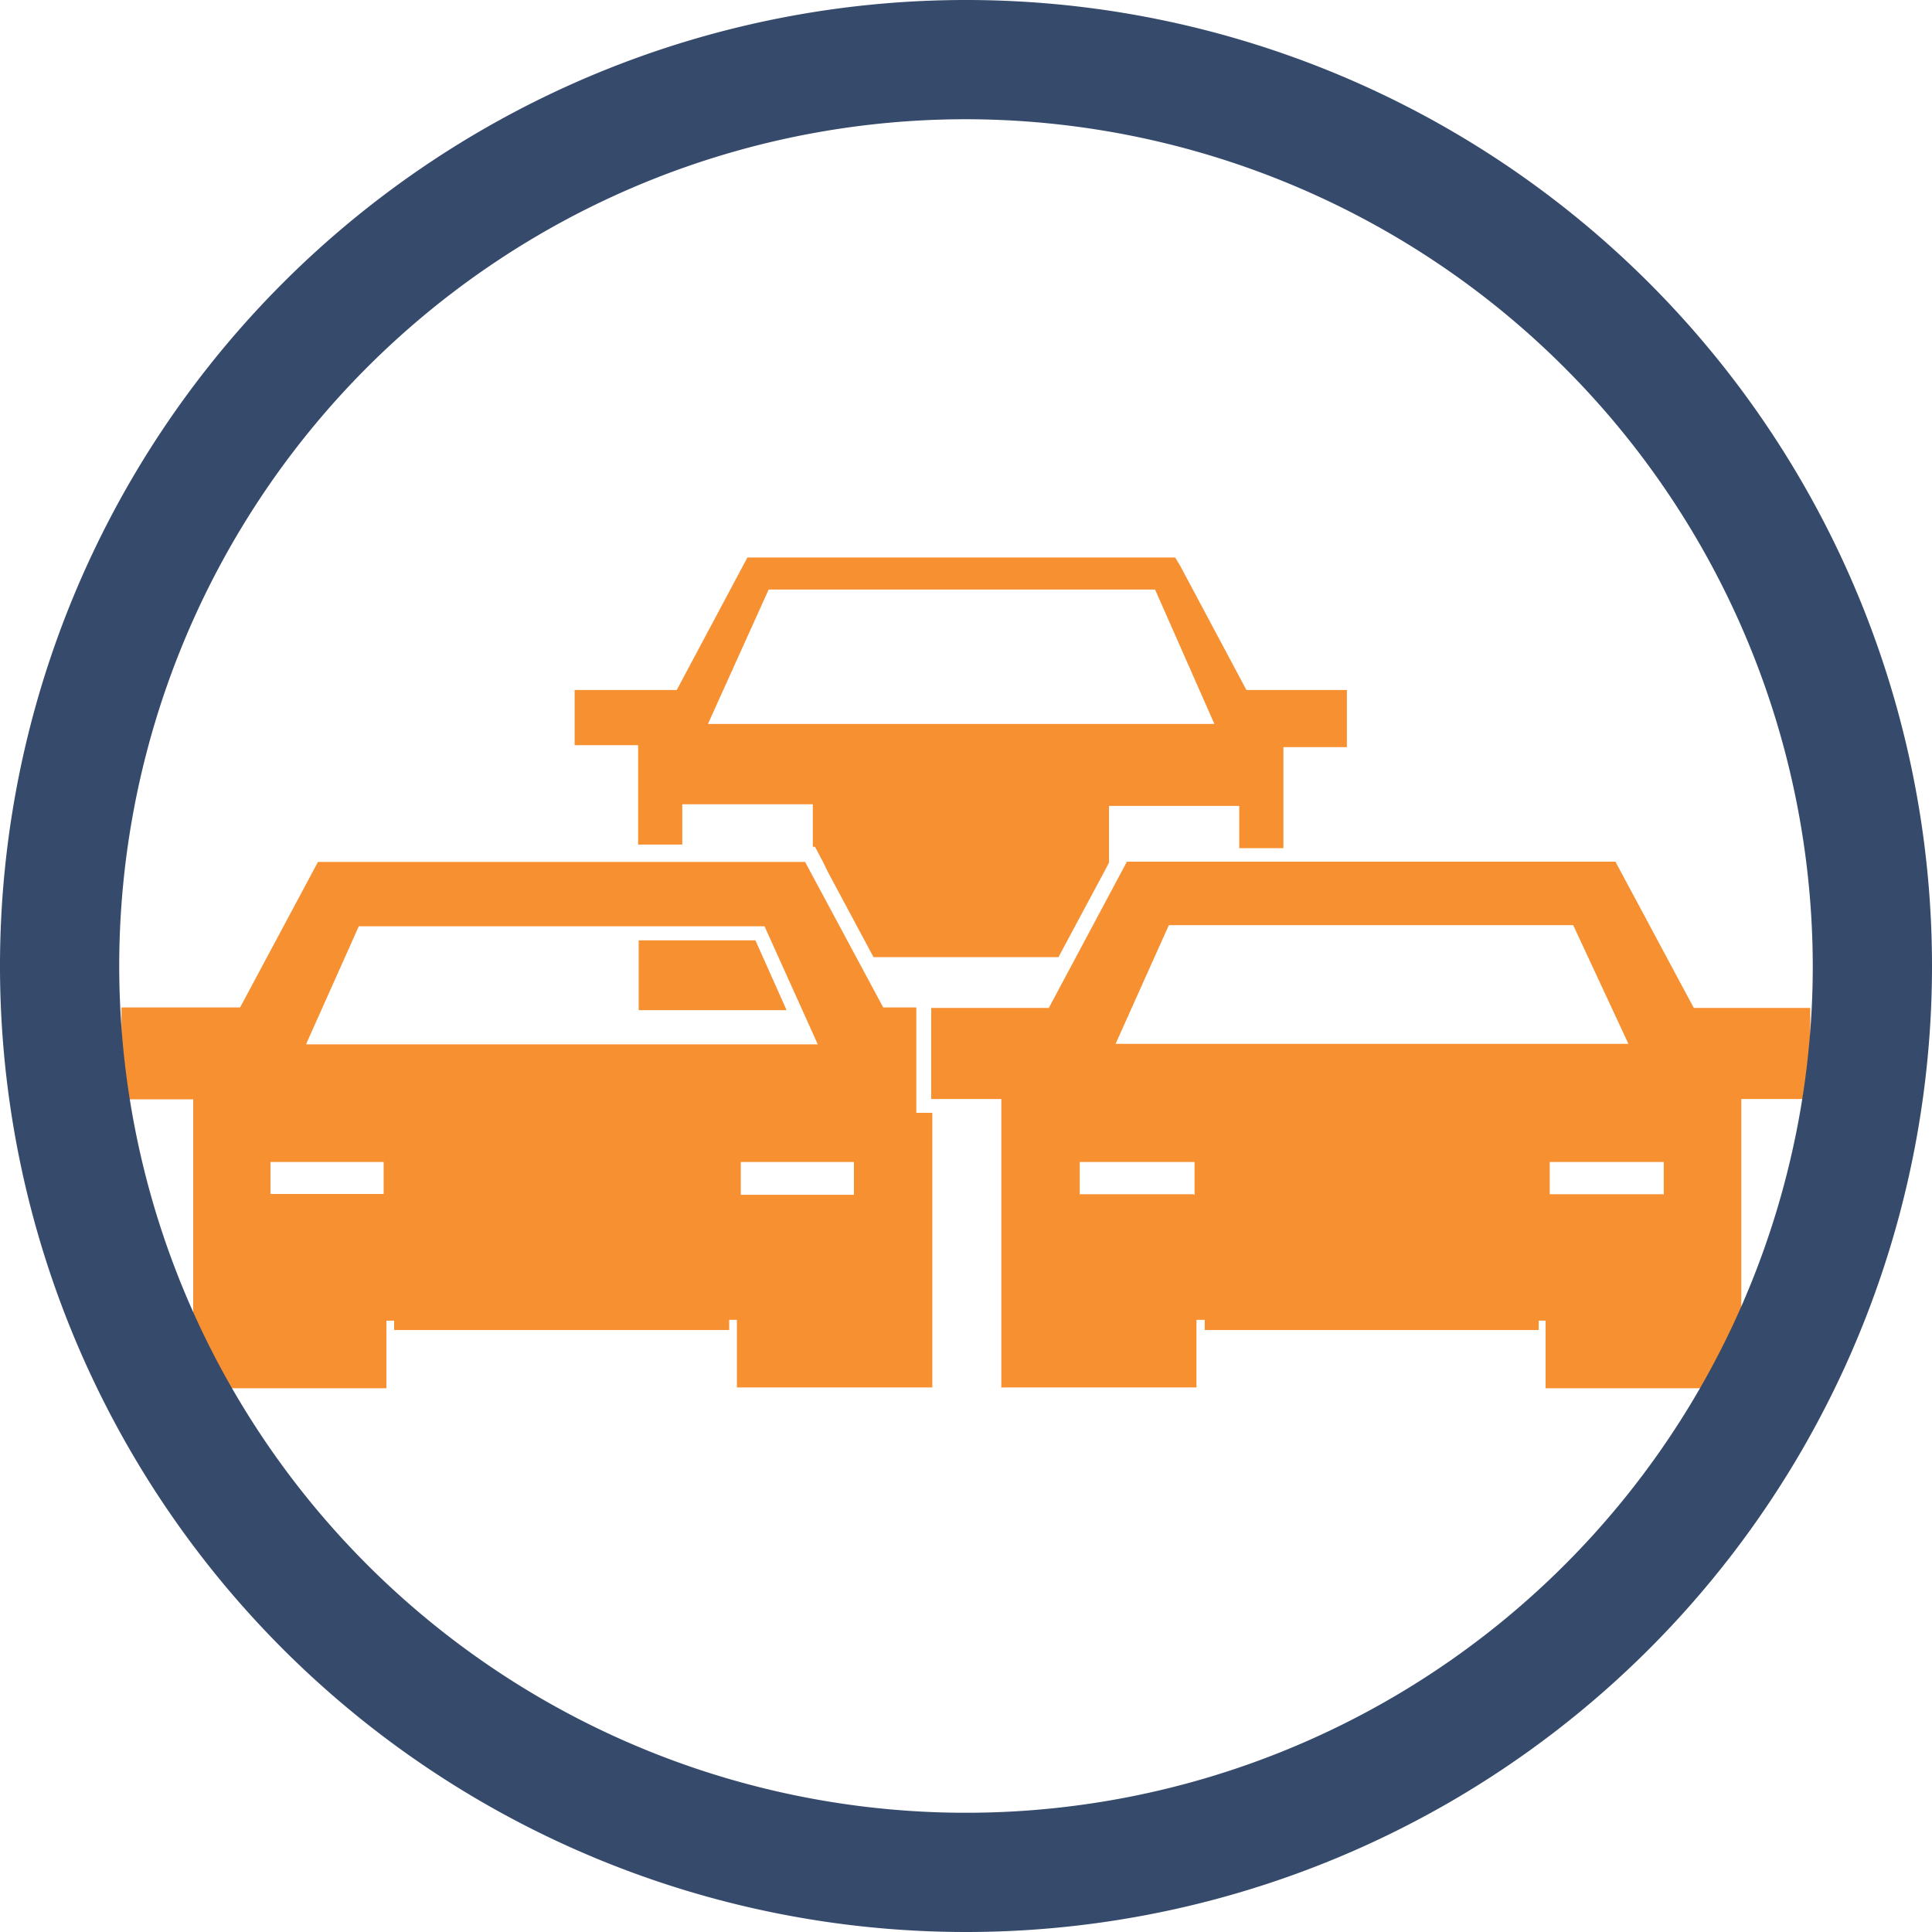 <svg xmlns="http://www.w3.org/2000/svg" viewBox="0 0 70 70"><defs><style>.a{fill:#f79030;}.b{fill:#364a6c;}</style></defs><path d="M33.2 40.36V36.5H32l-2.83-5.27H11.52L8.7 36.5H4.4v3.33H7V50.3h7v-2.45h.28v.34h12.14v-.37h.28v2.45h7.08v-9.95h-.58zm-19.3 2.9H9.8V42.1h4.1v1.17zm-2.8-5.45l1.9-4.25h14.7l1.93 4.28H11.1zm19.84 5.48h-4.1V42.1h4.1v1.17z" class="a"/><path d="M40 31.6l.18-.34V29.2h4.72v1.53h1.6v-3.66h2.3V25h-3.64l-2.4-4.5-.18-.3h-15.5l-.16.3-2.4 4.5h-3.7v2h2.3v3.6h1.6v-1.46h4.73v1.54h.08l.3.57.17.35 1.65 3.08h6.7zm-14.35-5.37l2.2-4.87h14L44 26.23H25.65z" class="a"/><path d="M36.28 50.3V39.82h-2.54v-3.3H38l2.83-5.3h17.7l2.84 5.3h4.22v3.3h-2.5V50.3H56v-2.45h-.25v.34h-12.1v-.37h-.3v2.45H36.3zm24-7v-1.2h-4.13v1.17h4.12zm-17 0v-1.2h-4.16v1.17h4.12zM59 37.82l-2-4.3H42.35l-1.93 4.3H59zm-35.86-3.7v2.48h5.36l-1.13-2.53h-4.23v.05" class="a"/><path d="M35 70a35 35 0 1 1 35-35 35 35 0 0 1-35 35zm0-65.68A30.68 30.68 0 1 0 65.68 35 30.72 30.72 0 0 0 35 4.32z" class="b"/></svg>